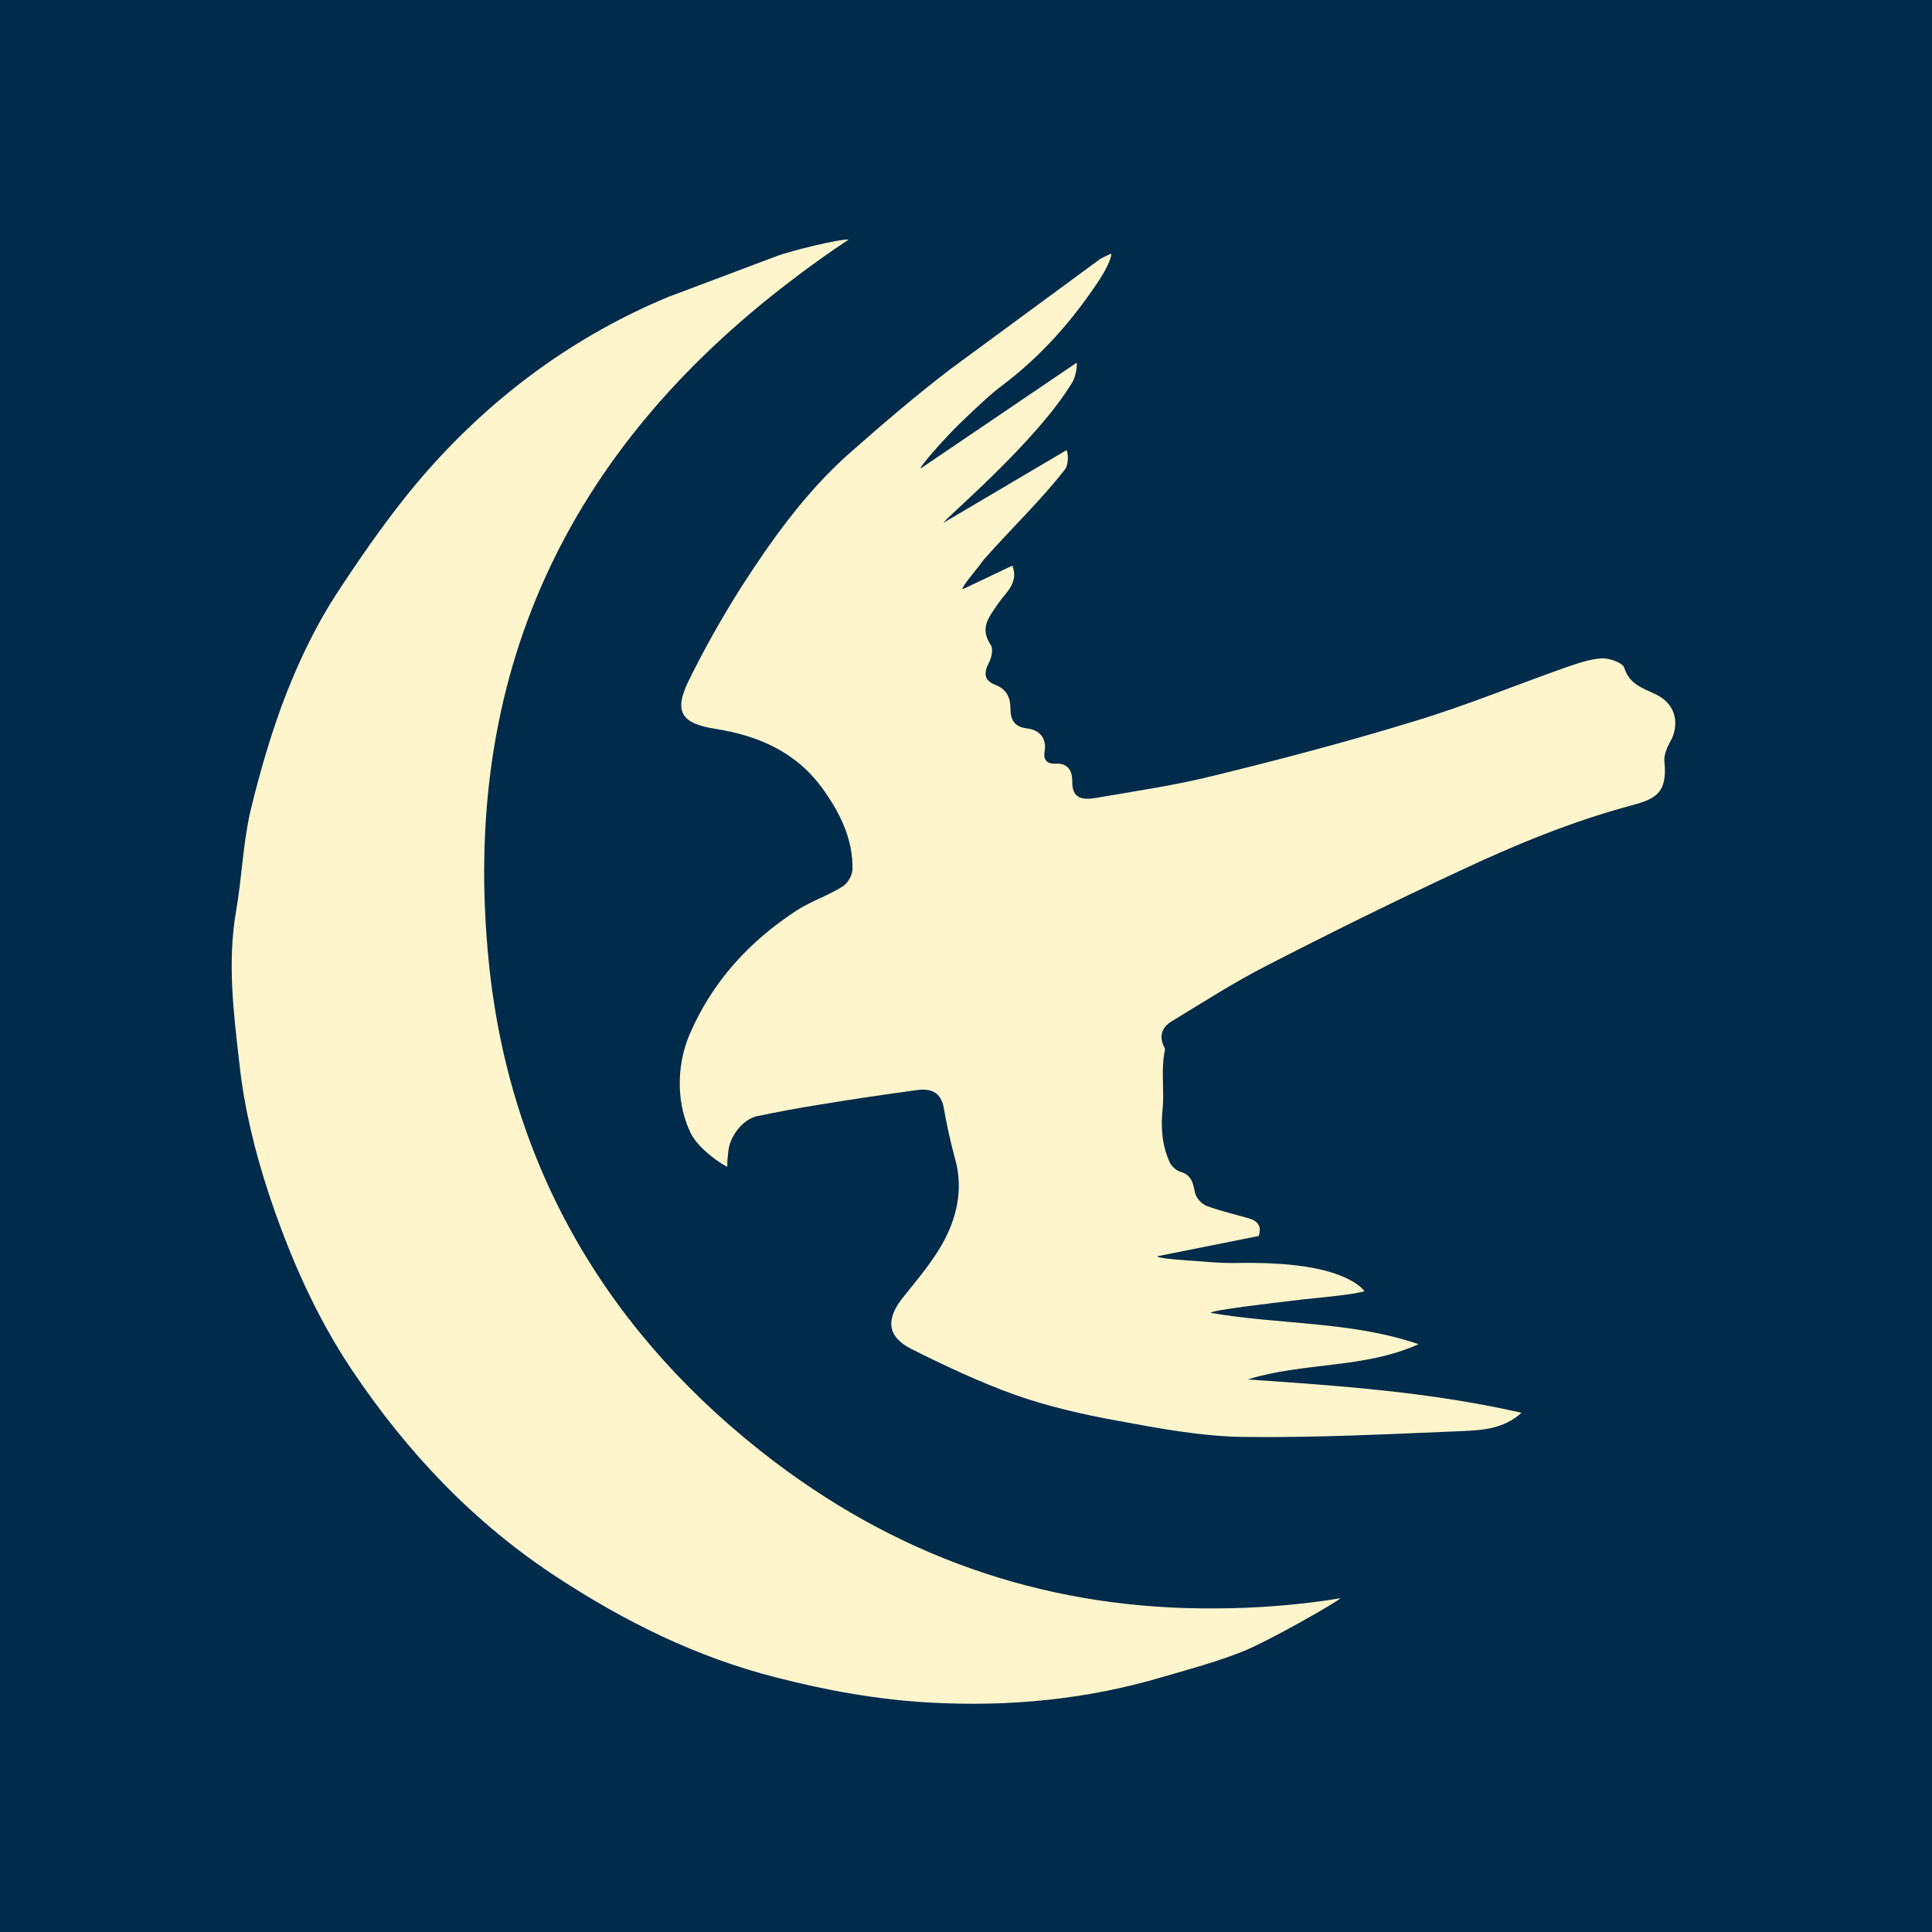 <?xml version="1.0" encoding="utf-8"?>
<!-- Generator: Adobe Illustrator 23.0.0, SVG Export Plug-In . SVG Version: 6.00 Build 0)  -->
<svg version="1.1" id="Layer_1" xmlns="http://www.w3.org/2000/svg" xmlns:xlink="http://www.w3.org/1999/xlink" x="0px" y="0px"
	 viewBox="0 0 400 400" style="enable-background:new 0 0 400 400;" xml:space="preserve">
<style type="text/css">
	.st0{display:none;fill:#002B4B;}
	.st1{fill:#002B4B;}
	.st2{display:none;}
	.st3{display:none;fill:#F1CE56;}
	.st4{fill:#FEF5CC;}
</style>
<ellipse class="st0" cx="220.6" cy="190.4" rx="369.2" ry="289"/>
<g id="Layer_2">
	<rect y="0" class="st1" width="400" height="400"/>
</g>
<path class="st2" d="M200,9c25.8,0,50.8,5,74.3,15c22.7,9.6,43.2,23.4,60.7,40.9s31.3,38,40.9,60.7c10,23.5,15,48.6,15,74.3
	s-5,50.8-15,74.3c-9.6,22.7-23.4,43.2-40.9,60.7s-38,31.3-60.7,40.9c-23.5,10-48.6,15-74.3,15s-50.8-5-74.3-15
	c-22.7-9.6-43.2-23.4-60.7-40.9s-31.3-38-40.9-60.7C14,250.8,9,225.8,9,200s5-50.8,15-74.3C33.6,103,47.4,82.5,64.9,65
	s38-31.3,60.7-40.9C149.2,14,174.2,9,200,9 M200,8C94,8,8,94,8,200s86,192,192,192s192-86,192-192S306,8,200,8L200,8z"/>
<path class="st3" d="M207.8,0.2C147.8-2,96.1,19.1,54.7,62.7C18.3,101.1,0.1,147.4,0,200.4C-0.2,310.2,89.4,400.6,199.8,400
	c110.7,0.7,201.1-89.8,200.2-201.1C399.1,87.3,311,3.9,207.8,0.2z M200.1,381.2c-99,0-182.2-80.6-180.4-184.7
	C21.4,103.1,98.5,16.1,209,20.2c88.8,3.2,174.5,78.3,171.9,185.9C378.6,300.3,300.7,381.2,200.1,381.2L200.1,381.2z"/>
<g id="XMLID_1_">
	<g>
		<path class="st1" d="M400,198.9c0.9,111.3-89.5,201.8-200.2,201.1C89.4,400.6-0.2,310.2,0,200.4c0.1-53,18.3-99.3,54.7-137.7
			C96.1,19.1,147.8-2,207.8,0.2C311,3.9,399.1,87.3,400,198.9z M380.9,206.1C383.5,98.5,297.8,23.4,209,20.2
			C98.5,16.1,21.4,103.1,19.7,196.5c-1.8,104.1,81.4,184.7,180.4,184.7C300.7,381.2,378.6,300.3,380.9,206.1z"/>
		<path class="st4" d="M342.9,143.8c3.7,1.8,4.8,5.4,3.3,9c-0.8,1.5-1.8,3.3-1.6,4.9c0.7,6.8-2.2,7.8-7,9.1
			c-12.3,3.3-24.1,8.2-35.6,13.6c-13.3,6.2-26.5,12.7-39.5,19.4c-6.9,3.5-13.4,7.7-20,11.7c-1.9,1.2-2.6,3-1.5,5.2
			c0.1,0.2,0.2,0.4,0.2,0.6c-0.9,4.1-0.1,8.3-0.5,12.3c-0.4,4-0.1,7.6,1.5,11.1c0.4,0.8,1.4,1.7,2.2,1.9c2.3,0.7,2.6,2.3,3,4.3
			c0.2,1.1,1.4,2.4,2.5,2.8c2.7,1,5.7,1.7,8.5,2.5c1.9,0.5,2.9,1.6,2.2,3.7l-21,4.2c0.1,0.5,6.7,0.9,8.3,1c2.4,0.2,4.9,0.4,7.3,0.4
			c5.7-0.1,11.5,0,17.1,1.1c2.1,0.4,7.8,1.8,10.2,4.7c-1.2,0.6-9.4,1.4-12.5,1.7c-8.5,1-18.6,2.2-19.4,2.8
			c14.3,2.5,29.1,1.7,43.1,6.5c-11.3,5.1-23.8,3.7-35.4,7.3c19,1.3,37.9,2.6,56.7,6.9c-3.7,3.4-8.2,3.6-12.4,3.8
			c-15,0.6-30.1,1.4-45.1,1.2c-8.8-0.1-17.7-1.8-26.4-3.4c-7.1-1.3-14.1-2.9-20.9-5.3c-7.3-2.6-14.5-6-21.5-9.5
			c-5.1-2.6-5.3-6.2-1.8-10.6c3.1-3.9,6.4-7.7,8.7-12.1c2.7-5.2,3.8-10.9,2.1-16.8c-0.9-3.4-1.7-6.9-2.3-10.4
			c-0.6-3.4-2.8-4.1-5.6-3.7c-6.7,0.9-13.4,1.9-20.1,3c-4.4,0.7-8.7,1.5-13,2.4c-3,0.7-5.6,4.2-5.9,7.2c-0.1,1-0.3,2.3-0.2,3.3
			c-3.7-2-6.6-5-7.5-6.8c-3-6-3.2-13.9-0.3-20.7c4.7-10.9,12.4-19.3,22.3-25.7c3-1.9,6.4-3,9.4-4.9c1-0.6,2-2.3,2-3.6
			c0.1-6.2-2.6-11.6-6.1-16.5c-5.5-7.7-13.4-11.1-22.3-12.5c-7-1.1-8.7-3.5-5.5-10c3.2-6.5,6.8-12.9,10.7-19.1
			c6.5-10.1,13.5-19.9,22.5-27.9c6.8-6,13.8-12,21-17.5l31-22.8c0.7-0.4,1.5-0.7,2.2-1.1c0.4,0.6-1.3,3.8-2.3,5.3
			c-5.5,8.4-12.1,15.9-20.2,22c-2.2,1.6-5.7,4.9-8.8,7.9c-3.1,3-8.4,9-8.1,9.3l32.3-21.9c0.2,0.3-0.2,2.9-0.8,3.9
			c-7.5,12.6-27,28.8-26.7,29.2l25.4-15c0.3,0.3,0.6,2.9-0.4,4.1c-5,6.4-10.9,12-16.3,18.1c-0.6,0.6-1,1.3-1.5,1.9
			c-0.6,0.8-3.6,4.3-3.3,4.7l10.3-4.9c1.4,3.6-1.4,5.6-2.9,7.8c-1.8,2.7-4,5-1.6,8.6c0.6,0.8,0.2,2.7-0.4,3.8
			c-1.1,2.2-0.9,3.6,1.4,4.5c2.3,0.9,3.1,2.6,3.1,4.9s0.8,3.8,3.4,4.1c2.5,0.3,4.1,1.9,3.7,4.6c-0.4,2.1,0.6,2.8,2.3,2.7
			c2.6-0.1,3.4,1.6,3.4,3.6c-0.1,3.9,2.4,3.9,4.9,3.5c8.1-1.4,16.4-2.6,24.4-4.6c13.9-3.4,27.9-7.1,41.6-11.3
			c10.6-3.2,21-7.5,31.5-11.2c2.4-0.8,4.9-1.7,7.4-1.8c1.5,0,4.2,0.9,4.5,2C337.4,141.8,340.3,142.5,342.9,143.8z"/>
		<path class="st4" d="M251.8,333c7.9,0,17.4-0.7,25.7-2.1c0,0.4-14.8,8.9-20.4,11.1c-5.3,2.1-10.9,3.6-16.4,5.2
			c-15.8,4.7-31.9,6.2-48.2,5.3c-10.8-0.6-21.3-2.5-31.8-5.2c-16.5-4.2-31.2-11.5-45.3-20.7c-17.3-11.3-31.1-25.9-42.5-42.9
			c-7.5-11.2-12.9-23.5-17.2-36.4c-2.9-8.8-5.1-17.7-6.1-26.8c-1.2-10.5-2.6-21.2-0.7-32c1.2-6.9,1.4-14,3-20.8
			c2-8.2,4.4-16.5,7.5-24.4c2.8-7.1,6.2-14.1,10.3-20.4c5.9-9,12.1-17.9,19.2-25.9c13.7-15.4,30.2-27.5,49.4-35.5l22.3-8.4
			c3.1-1.2,13.5-3.7,15.1-3.5c-3.5,2.3-8.7,6-11.9,8.5c-46.3,35.2-68.6,81.6-62.6,141.1c4.3,42.8,25,77.5,59.1,103.4
			C187.9,323.5,218.6,333.3,251.8,333z"/>
	</g>
	<g>
	</g>
</g>
</svg>
